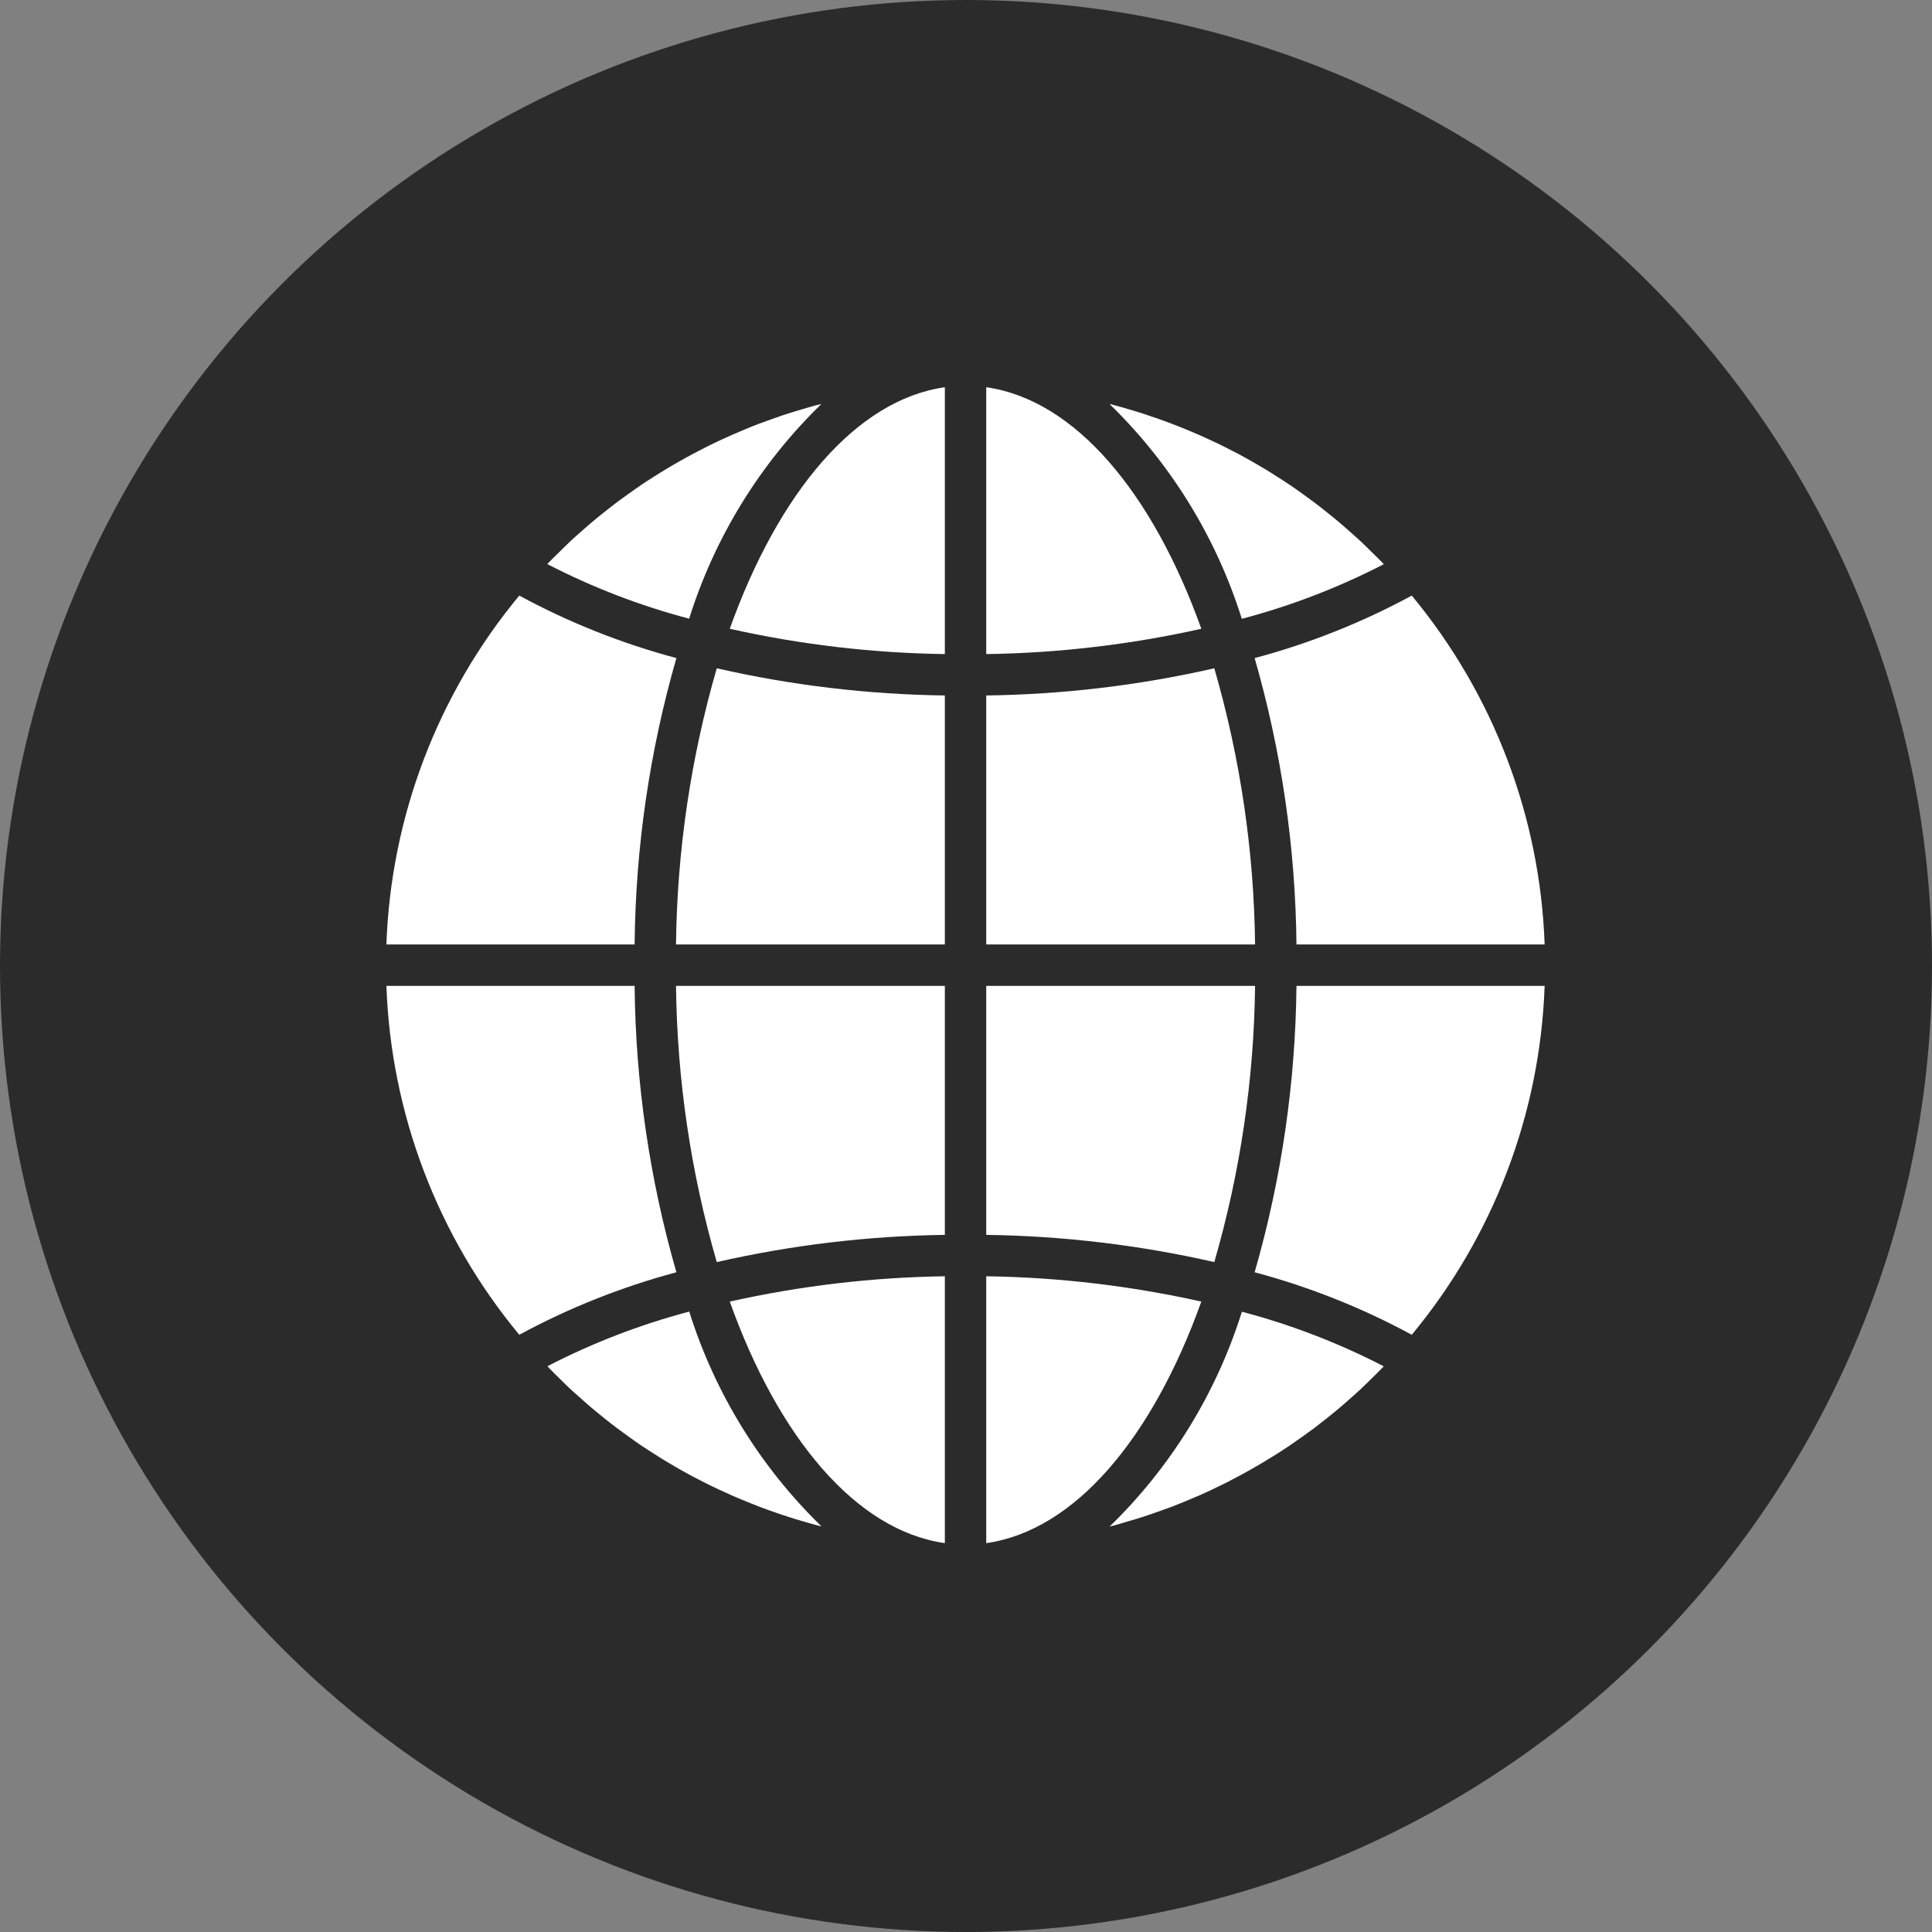 <?xml version="1.0" encoding="UTF-8"?>
<svg width="40px" height="40px" viewBox="0 0 40 40" version="1.1" xmlns="http://www.w3.org/2000/svg" xmlns:xlink="http://www.w3.org/1999/xlink">
    <rect x="0" y="0" width="40" height="40" fill="#808080" stroke="none"/>
    <!-- Generator: Sketch 53.2 (72643) - https://sketchapp.com -->
    <title>globe</title>
    <desc>Created with Sketch.</desc>
    <g id="Page-1" stroke="none" stroke-width="1" fill="none" fill-rule="evenodd">
        <g id="inhouse-LP-Copy-2" transform="translate(-235, -2301)">
            <g id="globe" transform="translate(235, 2301)">
                <circle id="Oval" fill="#2B2B2B" cx="20" cy="20" r="20"></circle>
                <g id="flaticon1573720336-svg" transform="translate(8, 8)" fill="#FFFFFF" fill-rule="nonzero">
                    <path d="M12.419,23.949 C14.253,23.689 15.86,21.775 16.872,18.948 C15.409,18.621 13.917,18.445 12.419,18.424 L12.419,23.949 Z" id="Path"></path>
                    <path d="M15.348,23.5 C15.457,23.468 15.565,23.437 15.672,23.402 C15.762,23.373 15.851,23.341 15.941,23.31 C16.046,23.274 16.151,23.236 16.256,23.197 C16.345,23.163 16.433,23.127 16.522,23.091 C16.624,23.048 16.726,23.005 16.827,22.962 C16.915,22.924 17.002,22.883 17.09,22.842 C17.189,22.795 17.287,22.748 17.385,22.699 C17.471,22.655 17.556,22.61 17.642,22.564 C17.738,22.513 17.834,22.46 17.928,22.406 C18.014,22.358 18.097,22.309 18.18,22.259 C18.273,22.202 18.366,22.145 18.458,22.088 C18.54,22.035 18.622,21.982 18.703,21.927 C18.793,21.866 18.882,21.803 18.971,21.74 C19.051,21.682 19.13,21.625 19.208,21.568 C19.294,21.502 19.382,21.434 19.468,21.365 C19.544,21.304 19.62,21.244 19.695,21.181 C19.781,21.11 19.863,21.036 19.946,20.963 C20.019,20.898 20.092,20.834 20.163,20.768 C20.245,20.691 20.325,20.612 20.405,20.534 C20.474,20.465 20.544,20.398 20.611,20.328 C20.624,20.315 20.636,20.301 20.649,20.288 C19.714,19.805 18.729,19.426 17.712,19.158 C17.183,20.845 16.242,22.374 14.973,23.606 C15.008,23.597 15.042,23.589 15.077,23.58 C15.169,23.554 15.259,23.526 15.348,23.5 L15.348,23.5 Z" id="Path"></path>
                    <path d="M23.98,12.412 L18.842,12.412 C18.822,14.418 18.531,16.413 17.976,18.341 C19.108,18.643 20.199,19.077 21.229,19.635 C22.919,17.598 23.887,15.058 23.98,12.412 L23.98,12.412 Z" id="Path"></path>
                    <path d="M12.419,11.554 L17.985,11.554 C17.963,9.619 17.679,7.695 17.141,5.836 C15.591,6.19 14.008,6.378 12.419,6.399 L12.419,11.554 Z" id="Path"></path>
                    <path d="M12.419,0.017 L12.419,5.542 C13.917,5.521 15.409,5.345 16.872,5.018 C15.86,2.191 14.253,0.277 12.419,0.017 Z" id="Path"></path>
                    <path d="M12.419,17.567 C14.008,17.588 15.591,17.777 17.141,18.13 C17.679,16.271 17.963,14.347 17.985,12.412 L12.419,12.412 L12.419,17.567 Z" id="Path"></path>
                    <path d="M21.229,4.331 C20.199,4.889 19.108,5.323 17.976,5.625 C18.531,7.554 18.822,9.548 18.842,11.554 L23.98,11.554 C23.887,8.909 22.919,6.369 21.229,4.331 L21.229,4.331 Z" id="Path"></path>
                    <path d="M20.65,3.681 C20.637,3.668 20.625,3.654 20.613,3.641 C20.545,3.571 20.475,3.504 20.406,3.436 C20.326,3.357 20.247,3.278 20.165,3.202 C20.094,3.136 20.021,3.073 19.948,3.007 C19.865,2.933 19.782,2.859 19.696,2.788 C19.622,2.725 19.546,2.666 19.471,2.606 C19.385,2.536 19.297,2.467 19.209,2.401 C19.131,2.342 19.053,2.286 18.974,2.229 C18.885,2.165 18.795,2.101 18.703,2.039 C18.623,1.985 18.542,1.933 18.46,1.881 C18.368,1.821 18.275,1.763 18.181,1.706 C18.098,1.657 18.015,1.608 17.931,1.56 C17.835,1.505 17.739,1.452 17.642,1.4 C17.556,1.357 17.471,1.311 17.385,1.268 C17.286,1.218 17.187,1.17 17.085,1.123 C16.999,1.082 16.912,1.043 16.824,1.004 C16.722,0.959 16.62,0.918 16.518,0.875 C16.429,0.839 16.341,0.804 16.252,0.77 C16.148,0.73 16.043,0.693 15.937,0.656 C15.848,0.625 15.759,0.594 15.669,0.565 C15.561,0.53 15.454,0.498 15.344,0.466 C15.255,0.44 15.166,0.414 15.075,0.39 C15.041,0.38 15.006,0.373 14.971,0.364 C16.239,1.596 17.181,3.125 17.71,4.812 C18.728,4.544 19.714,4.164 20.65,3.681 L20.65,3.681 Z" id="Path"></path>
                    <path d="M0,11.554 L5.139,11.554 C5.158,9.548 5.449,7.554 6.004,5.625 C4.873,5.323 3.781,4.889 2.751,4.331 C1.061,6.368 0.093,8.909 0,11.554 Z" id="Path"></path>
                    <path d="M11.562,23.949 L11.562,18.424 C10.063,18.445 8.571,18.621 7.109,18.948 C8.12,21.775 9.728,23.689 11.562,23.949 Z" id="Path"></path>
                    <path d="M11.562,12.412 L5.996,12.412 C6.018,14.347 6.301,16.271 6.84,18.13 C8.389,17.777 9.972,17.588 11.562,17.567 L11.562,12.412 Z" id="Path"></path>
                    <path d="M11.562,0.017 C9.728,0.277 8.12,2.191 7.109,5.018 C8.571,5.346 10.063,5.521 11.562,5.542 L11.562,0.017 Z" id="Path"></path>
                    <path d="M11.562,6.399 C9.972,6.378 8.389,6.19 6.84,5.836 C6.301,7.695 6.018,9.619 5.996,11.554 L11.562,11.554 L11.562,6.399 Z" id="Path"></path>
                    <path d="M9.006,0.364 C8.971,0.373 8.937,0.38 8.902,0.389 C8.811,0.413 8.721,0.44 8.631,0.466 C8.524,0.498 8.417,0.529 8.309,0.564 C8.218,0.593 8.128,0.625 8.039,0.656 C7.934,0.693 7.829,0.73 7.725,0.769 C7.635,0.803 7.547,0.839 7.458,0.875 C7.356,0.918 7.254,0.961 7.154,1.004 C7.065,1.043 6.978,1.083 6.891,1.124 C6.792,1.171 6.693,1.218 6.595,1.268 C6.51,1.311 6.424,1.356 6.338,1.402 C6.242,1.453 6.147,1.506 6.052,1.56 C5.967,1.608 5.882,1.657 5.8,1.707 C5.706,1.763 5.614,1.821 5.523,1.879 C5.44,1.931 5.358,1.984 5.277,2.039 C5.187,2.1 5.098,2.164 5.009,2.227 C4.929,2.284 4.85,2.341 4.772,2.399 C4.684,2.464 4.601,2.533 4.512,2.602 C4.436,2.662 4.359,2.723 4.285,2.786 C4.199,2.857 4.118,2.93 4.035,3.003 C3.962,3.068 3.888,3.132 3.816,3.199 C3.735,3.275 3.656,3.354 3.576,3.433 C3.507,3.501 3.437,3.568 3.369,3.638 C3.357,3.651 3.345,3.665 3.332,3.679 C4.266,4.162 5.251,4.541 6.268,4.809 C6.797,3.123 7.738,1.595 9.006,0.364 Z" id="Path"></path>
                    <path d="M3.574,20.53 C3.654,20.609 3.733,20.688 3.815,20.765 C3.886,20.83 3.959,20.893 4.033,20.959 C4.116,21.033 4.199,21.107 4.284,21.178 C4.358,21.24 4.434,21.3 4.509,21.361 C4.595,21.43 4.681,21.499 4.772,21.566 C4.849,21.624 4.927,21.68 5.006,21.737 C5.095,21.802 5.186,21.866 5.277,21.928 C5.357,21.982 5.439,22.034 5.52,22.086 C5.613,22.146 5.705,22.204 5.8,22.261 C5.882,22.31 5.966,22.359 6.049,22.407 C6.145,22.462 6.241,22.515 6.338,22.567 C6.424,22.609 6.51,22.656 6.595,22.699 C6.694,22.749 6.793,22.797 6.895,22.844 C6.981,22.884 7.068,22.924 7.156,22.963 C7.258,23.008 7.36,23.049 7.463,23.092 C7.551,23.128 7.639,23.163 7.728,23.197 C7.832,23.237 7.938,23.274 8.043,23.311 C8.132,23.342 8.221,23.373 8.312,23.402 C8.419,23.437 8.526,23.469 8.636,23.5 C8.725,23.527 8.815,23.553 8.905,23.577 C8.94,23.587 8.975,23.594 9.009,23.603 C7.741,22.371 6.8,20.842 6.27,19.155 C5.253,19.424 4.268,19.803 3.334,20.286 C3.346,20.299 3.358,20.312 3.371,20.326 C3.435,20.395 3.504,20.462 3.574,20.53 L3.574,20.53 Z" id="Path"></path>
                    <path d="M2.751,19.635 C3.781,19.077 4.873,18.643 6.004,18.341 C5.449,16.413 5.158,14.418 5.139,12.412 L0,12.412 C0.094,15.057 1.061,17.598 2.751,19.635 L2.751,19.635 Z" id="Path"></path>
                </g>
            </g>
        </g>
    </g>
</svg>